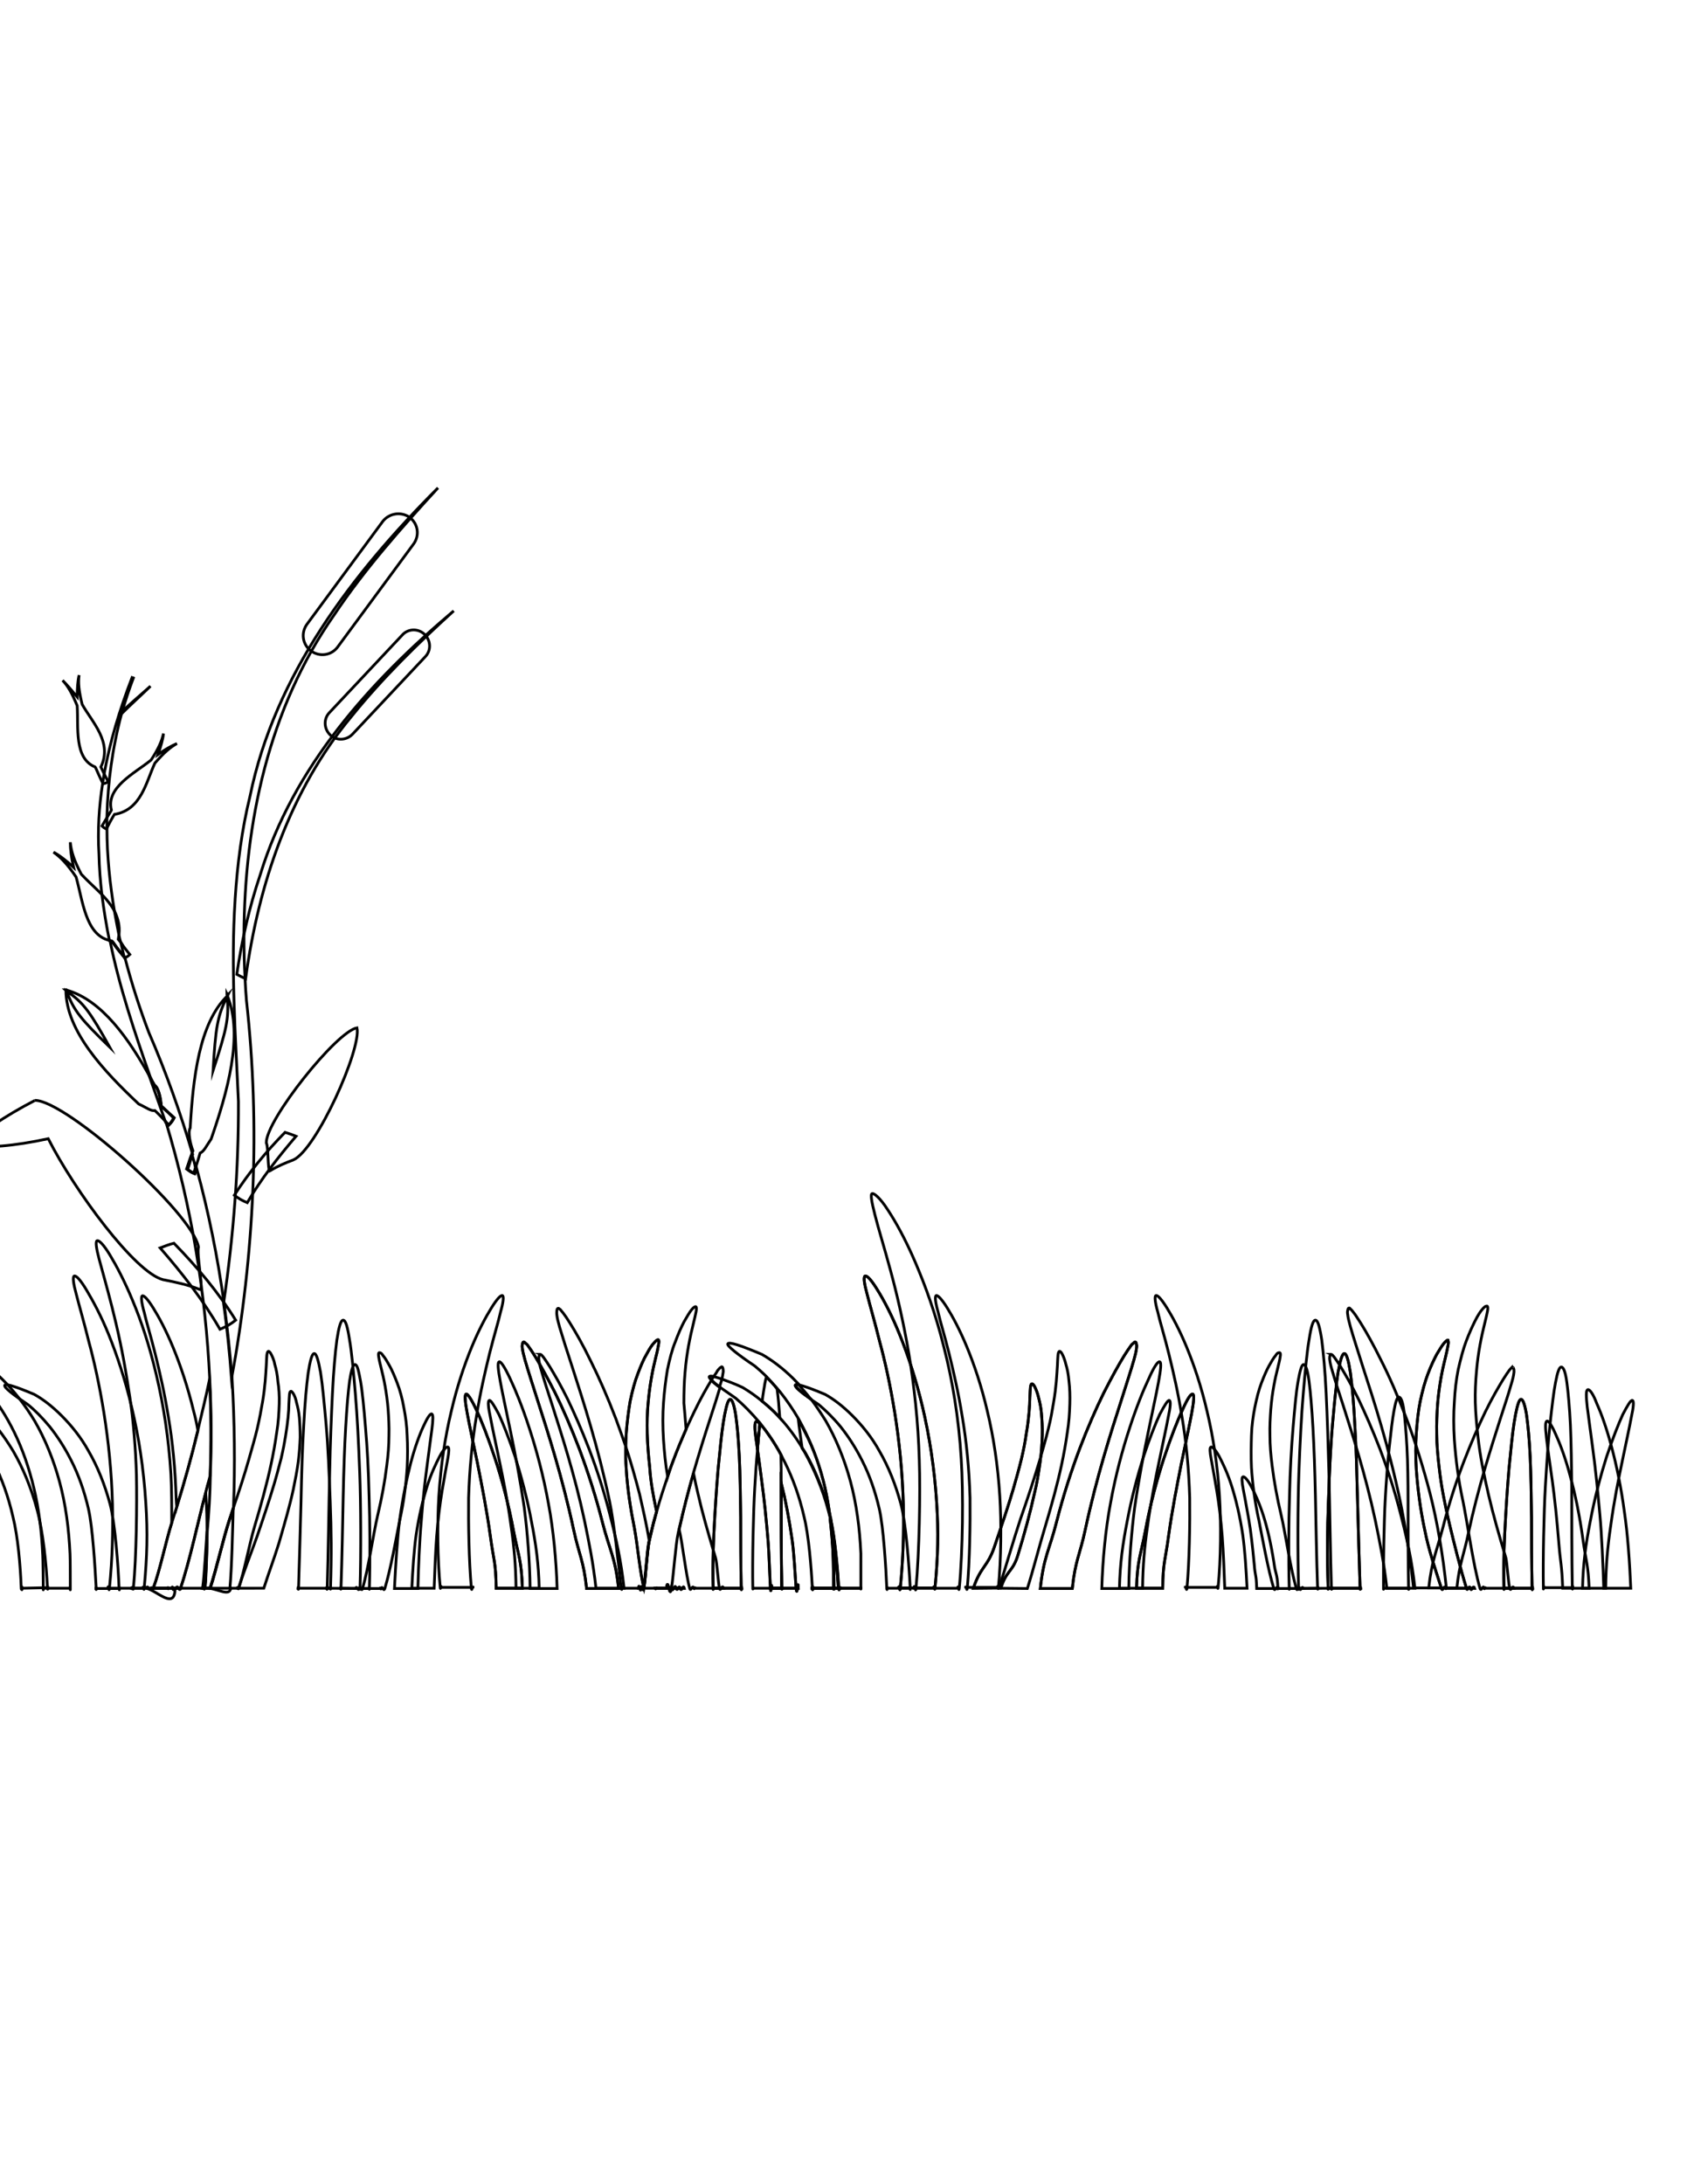 <?xml version="1.0" encoding="utf-8"?>
<!-- Generator: Adobe Illustrator 17.0.0, SVG Export Plug-In . SVG Version: 6.00 Build 0)  -->
<!DOCTYPE svg PUBLIC "-//W3C//DTD SVG 1.1//EN" "http://www.w3.org/Graphics/SVG/1.1/DTD/svg11.dtd">
<svg version="1.1" id="Layer_1" xmlns:x="http://ns.adobe.com/Extensibility/1.0/" xmlns:i="http://ns.adobe.com/AdobeIllustrator/10.0/" xmlns:graph="http://ns.adobe.com/Graphs/1.0/"
	 xmlns="http://www.w3.org/2000/svg" xmlns:xlink="http://www.w3.org/1999/xlink" xmlns:a="http://ns.adobe.com/AdobeSVGViewerExtensions/3.0/"
	 x="0px" y="0px" width="612px" height="792px" viewBox="0 0 612 792" style="enable-background:new 0 0 612 792;"
	 xml:space="preserve">
<path style="fill:none;stroke:#000000;stroke-miterlimit:10;" d="M525.3,485.9c-0.3,0-0.8,0.4-1.4,1.1c-0.8,0.9-1.6,2.3-2.7,4.1
	c-1,1.9-2.1,4.2-3.2,7.1c-1.1,2.9-2,6.2-2.8,10c-0.7,3.4-1.1,7.3-1.4,11.5c-0.3,4.1-0.3,8.5,0,13.2c0.5,6.8,1.4,14.1,3,21.6
	c1.5,7.6,3.6,13.6,6.1,21.4c0.5,1.6,1-1.5,1.5,0c0.2,0.6,0.4-0.6,0.6,0h9.9c-0.5-1.5-1,1.6-1.5,0c-0.5-1.5-1,1.5-1.4,0
	c-2.4-7.7-4.5-16.4-6.2-23.4c-1.7-7.2-3-13.9-3.7-20.3c-0.5-4.3-0.9-8.4-0.9-12.2c-0.1-3.8,0.1-7.5,0.3-10.7
	c0.6-7.2,1.8-12.9,2.8-16.8c0.5-2,0.8-3.5,1-4.6c0.2-1.1,0.2-1.7-0.1-1.8C525.4,485.9,525.3,485.9,525.3,485.9L525.3,485.9z"/>
<path style="fill:none;stroke:#000000;stroke-miterlimit:10;" d="M551.8,507.4c-0.7,0-1.3,2-2,5.5c-0.7,3.5-1.3,8.6-1.9,14.9
	c-0.7,6.3-1.2,13.8-1.7,22.2c-0.5,8.4-0.8,16.2-0.6,25.9c0,0.3,0-0.3,0,0c0,1.7,0.1-1.6,0.2,0H556c-0.1-1.7-0.1,1.8-0.2,0
	c0-0.3,0,0.3,0,0c-0.2-9.6-0.2-17.3-0.2-25.6c-0.1-8.3-0.2-15.9-0.5-22.2c-0.3-6.3-0.8-11.5-1.3-15
	C553.2,509.4,552.5,507.4,551.8,507.4L551.8,507.4z"/>
<path style="fill:none;stroke:#000000;stroke-miterlimit:10;" d="M561.2,515.3c-0.7,0.2-0.6,2.3-0.2,6c0.4,3.6,1.2,8.9,2.1,15.4
	c0.9,6.5,1.7,14.2,2.4,22.8c0.6,7.6,1.1,7.6,1.4,16.4h9.6c-0.4-9-1.1-9.5-2.2-17.3c-1.2-8.8-2.8-16.6-4.6-23.1
	c-1.7-6.5-3.6-11.6-5.2-15.1C563,516.9,561.8,515.1,561.2,515.3L561.2,515.3z"/>
<path style="fill:none;stroke:#000000;stroke-miterlimit:10;" d="M525.3,485.9c-0.3,0-0.8,0.4-1.4,1.1c-0.8,0.9-1.6,2.3-2.7,4.1
	c-1,1.9-2.1,4.2-3.2,7.1c-1.1,2.9-2,6.2-2.8,10c-0.7,3.4-1.1,7.3-1.4,11.5c-0.3,4.1-0.3,8.5,0,13.2c0.5,6.8,1.4,14.1,3,21.6
	c1.5,7.6,3.6,13.6,6.1,21.4c0.5,1.6,1-1.5,1.5,0c0.2,0.6,0.4-0.6,0.6,0h9.9c-0.5-1.5-1,1.6-1.5,0c-0.5-1.5-1,1.5-1.4,0
	c-2.4-7.7-4.5-16.4-6.2-23.4c-1.7-7.2-3-13.9-3.7-20.3c-0.5-4.3-0.9-8.4-0.9-12.2c-0.1-3.8,0.1-7.5,0.3-10.7
	c0.6-7.2,1.8-12.9,2.8-16.8c0.5-2,0.8-3.5,1-4.6c0.2-1.1,0.2-1.7-0.1-1.8C525.4,485.9,525.3,485.9,525.3,485.9L525.3,485.9z"/>
<path style="fill:none;stroke:#000000;stroke-miterlimit:10;" d="M551.8,507.4c-0.7,0-1.3,2-2,5.5c-0.7,3.5-1.3,8.6-1.9,14.9
	c-0.7,6.3-1.2,13.8-1.7,22.2c-0.5,8.4-0.8,16.2-0.6,25.9c0,0.3,0-0.3,0,0c0,1.7,0.1-1.6,0.2,0H556c-0.1-1.7-0.1,1.8-0.2,0
	c0-0.3,0,0.3,0,0c-0.2-9.6-0.2-17.3-0.2-25.6c-0.1-8.3-0.2-15.9-0.5-22.2c-0.3-6.3-0.8-11.5-1.3-15
	C553.2,509.4,552.5,507.4,551.8,507.4L551.8,507.4z"/>
<path style="fill:none;stroke:#000000;stroke-miterlimit:10;" d="M539.2,473.6c-0.3,0-0.8,0.4-1.4,1.1c-0.8,0.9-1.7,2.3-2.7,4.3
	c-1,2-2.1,4.4-3.2,7.3c-1.1,2.9-2,6.4-2.9,10.3c-0.7,3.5-1.2,7.6-1.4,11.8c-0.3,4.2-0.3,8.8,0,13.6c0.5,7,1.4,14.4,3.1,22.2
	c1.6,7.7,3.8,23.7,6.2,31.7c0.5,1.6,1.1-1.6,1.5,0c0.2,0.7,0.4-0.7,0.6,0h10.2c-0.5-1.6-1.1,1.6-1.5,0c-0.5-1.6-1-9.4-1.4-11
	c-2.4-7.9-4.6-15.6-6.3-22.9c-1.7-7.4-3.1-14.2-3.8-20.8c-0.5-4.4-0.9-8.7-1-12.6c-0.1-3.9,0.1-7.6,0.4-11
	c0.6-7.4,1.9-13.2,2.9-17.3c0.5-2,0.9-3.6,1.1-4.8c0.2-1.1,0.2-1.7-0.1-1.9C539.3,473.6,539.2,473.6,539.2,473.6L539.2,473.6z"/>
<path style="fill:none;stroke:#000000;stroke-miterlimit:10;" d="M489.5,474.3c-0.1,0-0.3,0-0.4,0.2c-0.1,0.2-0.2,0.5-0.2,0.7
	c-0.1,0.4-0.1,0.9,0,1.4c0.1,1.1,0.5,2.7,1,4.5c1,3.6,2.7,8.7,4.6,14.8c3.9,12,9.3,28.6,13.4,48.2c2,9.5,3.7,21,4.9,31.7h11.9
	c-1.2-11.7-3.3-24.1-5.9-34.2c-2.6-10-5.5-19.2-8.6-27.3c-3.1-8.1-6.2-15.2-9.1-20.9c-2.9-5.9-5.5-10.5-7.5-13.7
	c-1.1-1.6-1.8-2.9-2.5-3.7c-0.4-0.5-0.6-0.8-0.9-1.1c-0.2-0.2-0.3-0.3-0.5-0.3C489.7,474.4,489.7,474.3,489.5,474.3L489.5,474.3z"/>
<path style="fill:none;stroke:#000000;stroke-miterlimit:10;" d="M566.4,495.7c-0.8,0-1.4,2-2.1,5.6c-0.7,3.6-1.3,8.8-2,15.3
	c-0.7,6.5-1.2,14.2-1.7,22.8c-0.5,8.6-0.9,26.4-0.7,36.3c0,0.3,0-0.3,0,0c0,1.7,0.1-1.7,0.2,0h10.5c-0.1-1.8-0.1,1.8-0.2,0
	c0-0.3,0,0.3,0,0c-0.2-9.8-0.2-27.6-0.2-36.1c-0.1-8.6-0.2-16.3-0.5-22.9c-0.3-6.5-0.8-11.8-1.3-15.5S567.2,495.7,566.4,495.7
	L566.4,495.7z"/>
<path style="fill:none;stroke:#000000;stroke-miterlimit:10;" d="M576,503.9c-0.7,0.2-0.6,2.4-0.2,6.2c0.5,3.8,1.2,9.2,2.1,15.8
	c0.9,6.6,1.7,14.5,2.5,23.4c0.7,7.7,1.1,17.7,1.4,26.6h9.8c-0.4-9.3-1.1-19.5-2.3-27.6c-1.2-9.1-2.9-17.1-4.7-23.8
	c-1.8-6.7-3.7-12-5.3-15.5C578,505.5,576.7,503.7,576,503.9L576,503.9z"/>
<path style="fill:none;stroke:#000000;stroke-miterlimit:10;" d="M548.7,495.8c0.1,0,0.2,0,0.3,0.2c0.1,0.1,0.1,0.4,0.2,0.6
	c0,0.3,0.1,0.8,0,1.2c-0.1,1-0.4,2.3-0.9,3.9c-0.9,3.2-2.3,7.5-4,12.7c-3.3,10.4-8,24.7-11.6,41.5c-1.7,8.2-3.2,10.7-4.2,19.9h-10.2
	c1.1-10,2.9-13.3,5.2-22.1c2.2-8.7,4.8-16.5,7.5-23.6c2.7-7,5.4-13.1,7.8-18.1c2.5-5.1,4.8-9,6.5-11.8c0.9-1.4,1.6-2.5,2.2-3.3
	c0.3-0.4,0.6-0.7,0.8-0.9C548.3,496,548.5,496,548.7,495.8C548.6,495.9,548.6,495.8,548.7,495.8L548.7,495.8z"/>
<path style="fill:none;stroke:#000000;stroke-miterlimit:10;" d="M592.2,507.8c0.6,0.2,0.4,2.4-0.4,6.1c-0.7,3.8-1.9,9.2-3.3,16
	c-1.4,6.7-3,14.6-4.2,23.5c-1.1,7.5-1.7,14-1.8,22.5h-8.4c0.2-9,1.2-16,2.7-23.7c1.7-9.2,3.9-17.2,6-23.9c2.2-6.6,4.3-11.9,5.9-15.4
	C590.5,509.5,591.6,507.6,592.2,507.8L592.2,507.8z"/>
<path style="fill:none;stroke:#000000;stroke-miterlimit:10;" d="M507.5,506.6c-0.7,0-1.2,1.7-1.8,4.9c-0.6,3.2-1.1,7.7-1.7,13.2
	c-0.6,5.5-1.1,12.2-1.5,19.6c-0.4,7.5-0.7,22.9-0.6,31.6c0,0.3,0-0.3,0,0c0,1.5,0.1-1.4,0.1,0h9.1c0-1.5-0.1,1.5-0.1,0
	c0-0.3,0,0.3,0,0c-0.2-8.4-0.2-24-0.2-31.4c0-7.4-0.1-14.1-0.4-19.7c-0.3-5.6-0.7-10.1-1.1-13.3S508.2,506.6,507.5,506.6
	L507.5,506.6z"/>
<path style="fill:none;stroke:#000000;stroke-miterlimit:10;" d="M238.2,548.1c-0.5,1.8-1.1,3.7-1.5,5.6c-0.4,1.5-0.8,3.1-1.1,4.7
	c-0.8,3.3-1.4,14.1-2,17.4c-1.3-4.7-2.5-16.8-3.4-21.4c-1.5-7.5-2.6-14.7-3-21.6c-0.2-2.9-0.3-5.7-0.2-8.5l0,0
	c0-1.6,0.1-3.2,0.2-4.7c0.3-4.1,0.8-7.9,1.4-11.5c0.8-3.8,1.7-7.2,2.8-10c1.1-2.9,2.1-5.3,3.2-7.1c1-1.9,1.9-3.3,2.7-4.1
	c0.7-0.8,1.1-1.1,1.4-1.1h0.1c0.3,0.1,0.3,0.8,0.1,1.8c-0.2,1.1-0.5,2.7-1,4.6c-1,3.9-2.2,9.7-2.8,16.8c-0.3,3.3-0.4,6.9-0.3,10.7
	s0.4,7.9,0.9,12.3C236,537.2,237,542.6,238.2,548.1z"/>
<path style="fill:none;stroke:#000000;stroke-miterlimit:10;" d="M248.2,575.9h-9.9c-0.2-0.6-0.4,0.7-0.6,0l0,0h4.1
	c0.5-4.6,1.1,4.3,1.8,0c0.6,1.9,1.1-2,1.7,0c0.5,1.5,1-1.5,1.4,0C247.3,577.5,247.8,574.3,248.2,575.9z"/>
<path style="fill:none;stroke:#000000;stroke-miterlimit:10;" d="M190.1,486.6c-0.1,0-0.3,0-0.4,0.2c-0.1,0.2-0.2,0.5-0.2,0.7
	c-0.1,0.4-0.1,0.9,0,1.4c0.1,1.1,0.5,2.6,1,4.4c1,3.5,2.6,8.4,4.5,14.4c3.8,11.8,9,27.9,13.1,47c2,9.3,3.6,11,4.7,21.3h11.6
	c-1.2-11.4-3.3-14-5.8-23.8c-2.5-9.8-5.4-18.7-8.4-26.7c-3-7.9-6-14.7-8.8-20.4c-2.9-5.7-5.4-10.2-7.3-13.3c-1-1.6-1.8-2.8-2.4-3.6
	c-0.3-0.5-0.6-0.8-0.9-1c-0.2-0.2-0.3-0.3-0.4-0.3C190.2,486.7,190.2,486.6,190.1,486.6L190.1,486.6z"/>
<path style="fill:none;stroke:#000000;stroke-miterlimit:10;" d="M169.1,505.5c-0.6,0.2-0.4,2.7,0.4,7c0.8,4.3,2.1,10.4,3.7,18
	c1.5,7.6,3.3,16.5,4.7,26.6c1.1,8.4,2,9.3,2.1,18.8h9.5c-0.3-10.1-1.4-11.6-3.1-20.3c-1.9-10.3-4.4-19.4-6.9-27
	c-2.5-7.5-4.8-13.4-6.7-17.4C171,507.3,169.6,505.3,169.1,505.5L169.1,505.5z"/>
<path style="fill:none;stroke:#000000;stroke-miterlimit:10;" d="M264.9,507.4c-0.7,0-1.3,2-2,5.5c-0.7,3.5-1.3,8.6-1.9,14.9
	c-0.7,6.3-1.2,13.8-1.7,22.2c-0.5,8.4-0.8,16.2-0.6,25.9c0,0.3,0-0.3,0,0c0,1.7,0.1-1.6,0.2,0h10.2c-0.1-1.7-0.1,1.8-0.2,0
	c0-0.3,0,0.3,0,0c-0.2-9.6-0.2-17.3-0.2-25.6c-0.1-8.3-0.2-15.9-0.5-22.2c-0.3-6.3-0.8-11.5-1.3-15
	C266.3,509.4,265.6,507.4,264.9,507.4L264.9,507.4z"/>
<path style="fill:none;stroke:#000000;stroke-miterlimit:10;" d="M275.6,516.3c0,0.1,0,0.3,0,0.5c-0.3,2.7-0.6,5.6-0.8,8.8
	c-0.2-1.5-0.4-3-0.6-4.2c-0.5-3.6-0.5-5.8,0.2-6C274.6,515.2,275,515.5,275.6,516.3z"/>
<path style="fill:none;stroke:#000000;stroke-miterlimit:10;" d="M289.6,575.9L289.6,575.9h-9.6l0,0c-0.2-3.5-0.3,3.3-0.5,0
	c0-0.8-0.1,0.8-0.1,0h4.3c0-1.1-0.1,1.1-0.1,0c0-0.3,0,0.3,0,0c-0.2-9.8-0.2-27.5-0.2-36.1c0-0.8,0-1.4,0-2.2c1.5,6,2.9,13.2,4,21
	c0.6,4.2,1.1,12.8,1.4,17.3C289.2,579.9,289.5,571.7,289.6,575.9z"/>
<path style="fill:none;stroke:#000000;stroke-miterlimit:10;" d="M7.9,575.9C8,574.1,8,577.8,7.9,575.9c0-1.3-0.1,1.3-0.2,0
	c-0.3-8.3-1.2-18.6-3-25.9c-1.7-7.4-4.1-14-7-19.8c-2.7-5.4-5.7-10-8.9-13.9c-3.2-3.8-6.2-6.9-9-9.3c-6.3-4.2-9.8-7.1-9.6-7.8
	c0.4-0.8,4.7,0.6,12,3.7c3.4,2,7.3,4.9,11.3,8.7c3.9,3.8,7.8,8.8,11.3,14.6c3.6,6.2,6.6,13.5,8.7,21.4c2.1,7.9,3.3,19.2,3.7,28.1
	c0.1,1.4,0.1-1.4,0.1,0c0,1.9,0-1.9-0.1,0L7.9,575.9L7.9,575.9z"/>
<path style="fill:none;stroke:#000000;stroke-miterlimit:10;" d="M39.1,575.9c0.2-1.8,0.4,1.9,0.6,0c1.1-11.2,1.3-20.2,1.1-30.4
	c-0.3-12-1.5-23.1-3.1-33.2c-1.6-9.9-3.5-18.6-5.5-25.9c-1.8-7.3-3.5-13-4.5-17c-1.1-4-1.4-6.3-0.8-6.7c0.7-0.3,2.3,1.4,4.5,5.1
	s5.2,9.1,8.1,16.3s5.9,16.1,8.3,26.3c2.5,10.3,4.3,22,5.1,34.6c0.7,10.8,0.5,19.2-0.6,30.9c-0.1,1.5-0.3-1.5-0.5,0L39.1,575.9
	L39.1,575.9z"/>
<path style="fill:none;stroke:#000000;stroke-miterlimit:10;" d="M108.1,575.9c0.1-1.4,0.1,1.4,0.2,0c0-0.1,0,0.1,0,0
	c0.4-12,0.6-20.7,0.9-31.2c0.2-10.5,0.5-20.1,1-28c0.4-8,1-14.4,1.6-18.9c0.7-4.5,1.4-7,2.2-7c0.8,0,1.5,2.5,2.3,6.9
	c0.7,4.5,1.3,10.9,2,18.8s1.1,17.5,1.5,28.1c0.4,10.6,0.5,19,0.1,31.3c0,0.2,0-0.2,0,0c0,1.3-0.1-1.2-0.2,0L108.1,575.9L108.1,575.9
	z"/>
<path style="fill:none;stroke:#000000;stroke-miterlimit:10;" d="M238.2,548.1c-0.5,1.8-1.1,3.7-1.5,5.6c-0.4,1.5-0.8,3.1-1.1,4.7
	c-0.8,3.3-1.4,14.1-2,17.4c-1.3-4.7-2.5-16.8-3.4-21.4c-1.5-7.5-2.6-14.7-3-21.6c-0.2-2.9-0.3-5.7-0.2-8.5l0,0
	c0-1.6,0.1-3.2,0.2-4.7c0.3-4.1,0.8-7.9,1.4-11.5c0.8-3.8,1.7-7.2,2.8-10c1.1-2.9,2.1-5.3,3.2-7.1c1-1.9,1.9-3.3,2.7-4.1
	c0.7-0.8,1.1-1.1,1.4-1.1h0.1c0.3,0.1,0.3,0.8,0.1,1.8c-0.2,1.1-0.5,2.7-1,4.6c-1,3.9-2.2,9.7-2.8,16.8c-0.3,3.3-0.4,6.9-0.3,10.7
	s0.4,7.9,0.9,12.3C236,537.2,237,542.6,238.2,548.1z"/>
<path style="fill:none;stroke:#000000;stroke-miterlimit:10;" d="M248.2,575.9h-9.9c-0.2-0.6-0.4,0.7-0.6,0l0,0h4.1
	c0.5-4.6,1.1,4.3,1.8,0c0.6,1.9,1.1-2,1.7,0c0.5,1.5,1-1.5,1.4,0C247.3,577.5,247.8,574.3,248.2,575.9z"/>
<path style="fill:none;stroke:#000000;stroke-miterlimit:10;" d="M190.1,486.6c-0.1,0-0.3,0-0.4,0.2c-0.1,0.2-0.2,0.5-0.2,0.7
	c-0.1,0.4-0.1,0.9,0,1.4c0.1,1.1,0.5,2.6,1,4.4c1,3.5,2.6,8.4,4.5,14.4c3.8,11.8,9,27.9,13.1,47c2,9.3,3.6,11,4.7,21.3h11.6
	c-1.2-11.4-3.3-14-5.8-23.8c-2.5-9.8-5.4-18.7-8.4-26.7c-3-7.9-6-14.7-8.8-20.4c-2.9-5.7-5.4-10.2-7.3-13.3c-1-1.6-1.8-2.8-2.4-3.6
	c-0.3-0.5-0.6-0.8-0.9-1c-0.2-0.2-0.3-0.3-0.4-0.3C190.2,486.7,190.2,486.6,190.1,486.6L190.1,486.6z"/>
<path style="fill:none;stroke:#000000;stroke-miterlimit:10;" d="M169.1,505.5c-0.6,0.2-0.4,2.7,0.4,7c0.8,4.3,2.1,10.4,3.7,18
	c1.5,7.6,3.3,16.5,4.7,26.6c1.1,8.4,2,9.3,2.1,18.8h9.5c-0.3-10.1-1.4-11.6-3.1-20.3c-1.9-10.3-4.4-19.4-6.9-27
	c-2.5-7.5-4.8-13.4-6.7-17.4C171,507.3,169.6,505.3,169.1,505.5L169.1,505.5z"/>
<path style="fill:none;stroke:#000000;stroke-miterlimit:10;" d="M264.9,507.4c-0.7,0-1.3,2-2,5.5c-0.7,3.5-1.3,8.6-1.9,14.9
	c-0.7,6.3-1.2,13.8-1.7,22.2c-0.5,8.4-0.8,16.2-0.6,25.9c0,0.3,0-0.3,0,0c0,1.7,0.1-1.6,0.2,0h10.2c-0.1-1.7-0.1,1.8-0.2,0
	c0-0.3,0,0.3,0,0c-0.2-9.6-0.2-17.3-0.2-25.6c-0.1-8.3-0.2-15.9-0.5-22.2c-0.3-6.3-0.8-11.5-1.3-15
	C266.3,509.4,265.6,507.4,264.9,507.4L264.9,507.4z"/>
<path style="fill:none;stroke:#000000;stroke-miterlimit:10;" d="M275.6,516.3c0,0.1,0,0.3,0,0.5c-0.3,2.7-0.6,5.6-0.8,8.8
	c-0.2-1.5-0.4-3-0.6-4.2c-0.5-3.6-0.5-5.8,0.2-6C274.6,515.2,275,515.5,275.6,516.3z"/>
<path style="fill:none;stroke:#000000;stroke-miterlimit:10;" d="M289.6,575.9L289.6,575.9h-9.6l0,0c-0.2-3.5-0.3,3.3-0.5,0
	c0-0.8-0.1,0.8-0.1,0h4.3c0-1.1-0.1,1.1-0.1,0c0-0.3,0,0.3,0,0c-0.2-9.8-0.2-27.5-0.2-36.1c0-0.8,0-1.4,0-2.2c1.5,6,2.9,13.2,4,21
	c0.6,4.2,1.1,12.8,1.4,17.3C289.2,579.9,289.5,571.7,289.6,575.9z"/>
<path style="fill:none;stroke:#000000;stroke-miterlimit:10;" d="M15.7,575.9C15.7,574,15.7,577.9,15.7,575.9c0-1.3-0.1-10.7-0.2-12
	c-0.4-8.6-1.4-16.8-3.2-24.3s-4.2-14.3-7.2-20.4c-2.7-5.5-5.8-10.3-9-14.2s-6.4-7.1-9.3-9.5c-6.4-4.3-10.1-7.3-9.8-8
	c0.4-0.9,4.8,0.6,12.4,3.8c3.5,2,7.6,5,11.6,9c4,4,8,9,11.6,15c3.7,6.4,6.8,13.9,9,22s3.4,17,3.8,26.2c0.1,1.5,0.1,11,0.1,12.4
	c0,2,0-2-0.1,0H15.7L15.7,575.9z"/>
<path style="fill:none;stroke:#000000;stroke-miterlimit:10;" d="M62.3,552.2L62.3,552.2L62.3,552.2c-2.1,6.5-4.3,17.3-6.7,23.7h5.5
	c-0.1,0.8-0.2-0.8-0.2,0H47.7c0.1-0.8,0.2,0.8,0.3,0c0.1-1.2,0.3,1.2,0.4,0c1.1-11.5,1.3-30.5,1.1-41c-0.3-10-1.1-19.6-2.4-28.3
	c-0.3-1.9-0.6-3.9-0.9-5.7c-1.6-10.2-3.6-19.2-5.5-26.7c-1.9-7.5-3.6-13.4-4.7-17.5c-1.1-4.1-1.4-6.5-0.8-6.8
	c0.7-0.3,2.4,1.4,4.7,5.2s5.3,9.4,8.3,16.7c3.1,7.4,6.1,16.4,8.6,27.1c2.5,10.6,4.4,22.6,5.2,35.6C62.3,540.1,62.3,546.1,62.3,552.2
	z"/>
<path style="fill:none;stroke:#000000;stroke-miterlimit:10;" d="M101.3,509.1c-0.1,3.2-0.3,6.6-0.9,10.2c-0.5,3.6-1.2,7.6-2.1,11.8
	c-1.5,7-3.6,14.6-6,22.6c-1.7,5.7-3.7,16.1-5.7,22.2c-0.2,0.8-0.5-0.8-0.7,0H75.5c0.1-0.2,0.2,0.2,0.2,0c0.2-0.5,0.3,0.5,0.5,0
	c2.4-7.3,4.9-18.5,7.1-25.1c0.5-1.3,0.9-2.6,1.3-3.9c2.2-6.3,4.1-12.2,5.7-17.8c1.1-3.9,2.2-7.6,3-11s1.4-6.6,1.9-9.5s0.8-5.5,1-7.7
	c0.2-2.3,0.3-4.2,0.4-5.8c0.1-1.6,0.1-2.9,0.2-3.7c0.1-0.9,0.3-1.3,0.5-1.4c0.3-0.1,0.7,0.3,1.1,1.1c0.4,0.8,1,2,1.3,3.7
	c0.5,1.6,0.9,3.6,1.1,6.1C101.2,503.3,101.4,506.1,101.3,509.1z"/>
<g>
	<path style="fill:none;stroke:#000000;stroke-miterlimit:10;" d="M118.5,575.9c0.1-1.4,0.1,1.4,0.2,0c0-0.2,0,0.2,0,0
		c0.4-12.3,0.6-31,0.9-41.8c0.2-10.8,0.6-20.6,1-28.8s1-14.8,1.6-19.4c0.7-4.6,1.4-7.2,2.3-7.2s1.6,2.5,2.3,7.1
		c0.8,4.6,1.4,11.2,2.1,19.4c0.7,8.2,1.2,18,1.6,28.9c0.4,10.9,0.5,29.3,0.1,41.9c0,0.2,0-0.2,0,0c0,1.3-0.1-1.3-0.2,0L118.5,575.9
		L118.5,575.9z"/>
	<path style="fill:none;stroke:#000000;stroke-miterlimit:10;" d="M149.4,575.9c0.3-6.2,0.8-14.2,1.6-19.6c1-6.6,2.4-12.4,3.9-17.2
		c1.5-4.8,3.3-8.5,4.6-11c1.3-2.5,2.5-3.6,3-3.4c0.5,0.2,0.4,1.8-0.1,4.5c-0.5,2.7-1.2,6.5-2,11.3c-0.8,4.8-1.5,10.4-2,16.7
		c-0.4,5.2-0.7,12.9-0.9,18.7H149.4L149.4,575.9z"/>
</g>
<path style="fill:none;stroke:#000000;stroke-miterlimit:10;" d="M248.9,518.3c-1.6,3.6-3.3,7.6-4.9,12c-0.7,1.6-1.2,3.3-1.8,5.2
	c-0.8-4.6-1.2-9.1-1.5-13.4c-0.3-4.8-0.3-9.3,0-13.5c0.3-4.2,0.8-8.1,1.4-11.8c0.8-3.9,1.7-7.4,2.9-10.3c1.1-3,2.2-5.4,3.2-7.3
	c1.1-1.9,1.9-3.3,2.7-4.3c0.7-0.8,1.1-1.1,1.4-1.1h0.1c0.3,0.1,0.3,0.8,0.1,1.9c-0.2,1.1-0.6,2.7-1.1,4.8c-1,4.1-2.3,9.9-2.9,17.3
	c-0.3,3.3-0.4,7.1-0.4,11C248.4,511.7,248.6,515,248.9,518.3z"/>
<path style="fill:none;stroke:#000000;stroke-miterlimit:10;" d="M262.5,575.9h-10.2c-0.2-0.7-0.4,0.7-0.6,0c-0.5-1.6-1.1,1.6-1.5,0
	c-1.3-4.5-2.7-16.9-3.8-21.3c1.6-7.3,3.3-14.2,5.2-20.3c0.5,2.6,1.1,5.2,1.7,7.7c1.5,6.6,3.5,13.5,5.6,20.6c0.2,0.8,0.5,1.5,0.7,2.3
	c0.5,1.6,1,9.4,1.4,11C261.4,577.5,261.9,574.2,262.5,575.9z"/>
<path style="fill:none;stroke:#000000;stroke-miterlimit:10;" d="M235.5,558.5c-0.8,3.3-1.4,14.1-2,17.4c-0.4,2-0.7-2.1-1,0h-6.5
	c-0.2-1.6-0.4,1.6-0.6,0c-1.1-8.9-2.6-23.7-4.3-31.7c-4.1-19.5-9.5-36.1-13.4-48.2c-2-6.1-3.6-11.1-4.7-14.8c-0.5-1.8-0.9-3.3-1-4.5
	c-0.1-0.6,0-1.1,0-1.4c0-0.2,0.1-0.6,0.2-0.7c0.1-0.2,0.3-0.2,0.4-0.2c0.1,0,0.2,0.1,0.3,0.2c0.1,0.1,0.3,0.1,0.5,0.4
	s0.5,0.6,0.9,1.1c0.7,0.9,1.5,2.1,2.5,3.7c2,3.2,4.6,7.7,7.5,13.7c2.9,5.8,6,12.8,9.1,20.9c1.2,3.3,2.4,6.6,3.6,10.1l0,0
	c1.8,5.4,3.4,11.1,5,17.2C233.2,547,234.5,552.6,235.5,558.5z"/>
<path style="fill:none;stroke:#000000;stroke-miterlimit:10;" d="M181.1,493.8c-0.7,0.2-0.4,2.8,0.4,7.2c0.8,4.4,2.2,10.7,3.8,18.5
	c1.6,7.7,3.4,17,4.9,27.3c1.1,8.6,2,19.3,2.1,29.2h9.8c-0.3-10.4-1.4-21.6-3.1-30.6c-1.9-10.6-4.5-20-7-27.6
	c-2.5-7.7-5-13.8-6.9-17.8C183.1,495.7,181.7,493.6,181.1,493.8L181.1,493.8z"/>
<path style="fill:none;stroke:#000000;stroke-miterlimit:10;" d="M280.6,511.7c-1.3-1.3-2.8-2.6-4.1-3.6c0.3-2.6,0.7-4.8,1-6.6
	c0.2-0.8,0.3-1.5,0.5-2.2c1.3,1.3,2.7,2.7,3.9,4.3c0.4,2.9,0.7,6.3,1,10.5C282.1,513.2,281.3,512.4,280.6,511.7z"/>
<path style="fill:none;stroke:#000000;stroke-miterlimit:10;" d="M283.8,575.9h-4.3c-0.3-4.2-0.5-12.5-0.8-16.4
	c-0.7-8.6-1.5-16.4-2.4-22.8c-0.6-4.3-1.1-8.1-1.5-11.2l0,0c0.3-3.2,0.5-6,0.8-8.8c0-0.2,0-0.3,0-0.5c0-0.1,0-0.2,0-0.3
	c0.1,0.1,0.2,0.2,0.2,0.3c2.6,3.3,5.2,7,7.5,11.3c0.1,3.2,0.1,6.5,0.1,9.9l0,0c0,0.8,0,1.4,0,2.2c0,8.6,0,26.4,0.2,36.1
	c0,0.3,0-0.3,0,0C283.7,577,283.7,574.8,283.8,575.9z"/>
<path style="fill:none;stroke:#000000;stroke-miterlimit:10;" d="M283.8,575.9h-10.5c0-0.8-0.1,0.8-0.1,0c0-1-0.1,1-0.1,0
	c0-0.3,0,0.3,0,0c-0.2-10,0.2-27.7,0.7-36.3c0.3-5,0.6-9.7,1-14c0.5,3.2,1,6.9,1.5,11.2c0.9,6.5,1.7,14.2,2.4,22.8
	c0.3,3.8,0.6,12.1,0.8,16.4H283.8C283.8,576.6,283.8,575.2,283.8,575.9z"/>
<path style="fill:none;stroke:#000000;stroke-miterlimit:10;" d="M299.3,539.5c0.8,3.5,1.4,7.2,1.9,11c-0.2-0.9-0.5-1.8-0.7-2.7
	c-2.1-7.9-5.2-15.2-8.7-21.4c-0.3-0.4-0.5-0.9-0.8-1.2c-0.5-4-1.1-7.6-1.4-10.5c0.9,1.4,1.6,3,2.4,4.6
	C295.1,525.1,297.5,532,299.3,539.5z"/>
<path style="fill:none;stroke:#000000;stroke-miterlimit:10;" d="M304.9,575.9h-9.8c0-1-0.1,1-0.1,0h7.6c0-1.2,0,1.2,0,0
	c0-1.3-0.1-10.6-0.2-12c-0.2-4.6-0.6-9.1-1.1-13.4c1.6,6.7,2.6,18.1,3,25.4h0.6C304.9,576.6,304.9,575.2,304.9,575.9
	C304.9,576.2,304.9,575.7,304.9,575.9z"/>
<path style="fill:none;stroke:#000000;stroke-miterlimit:10;" d="M34.9,575.9C34.9,574.2,34.9,577.6,34.9,575.9
	C34.9,574.7,34.8,577.1,34.9,575.9c-0.4-7.4-1.3-22.2-2.8-28.7c-1.5-6.5-3.6-12.4-6.2-17.5c-2.4-4.8-5.1-8.9-7.8-12.3
	c-2.8-3.4-5.5-6.1-8-8.1c-5.5-3.7-8.7-6.2-8.4-7c0.3-0.7,4.1,0.5,10.7,3.3c3.1,1.7,6.5,4.3,9.9,7.7s7,7.7,9.9,13
	c3.2,5.5,5.8,12,7.7,19c1.9,7.1,3,22.8,3.3,30.7c0.1,1.2,0.1-1.2,0.1,0c0,1.7,0-1.7-0.1,0h-8.4V575.9z"/>
<path style="fill:none;stroke:#000000;stroke-miterlimit:10;" d="M76.2,535.2c-0.5,2-1.1,4-1.6,6.1c-2.7,10.2-5.7,24.6-9.1,34.6
	h-9.9c2.4-6.4,4.6-17.1,6.7-23.7l0,0l0,0c0.6-1.8,1.1-3.6,1.7-5.5c2.9-9.2,5.5-18.5,7.7-27.8c1.5-6.2,3-12.4,4.3-18.6
	C76.6,511.9,76.7,523.6,76.2,535.2z"/>
<path style="fill:none;stroke:#000000;stroke-miterlimit:10;" d="M63.9,543.3c-0.3-10.6-1.3-20.6-2.8-29.4c-1.4-8.8-3.2-16.5-4.8-23
	s-3.2-11.5-4-15.1c-1-3.5-1.2-5.6-0.7-5.9c0.6-0.3,2,1.2,4,4.4c2,3.2,4.6,8,7.2,14.3c2.6,6.3,5.3,14.2,7.5,23.3
	c0.6,2.2,1.1,4.5,1.5,6.9c-2.3,9.4-4.9,18.6-7.7,27.8C64,545.6,64,544.4,63.9,543.3z"/>
<path style="fill:none;stroke:#000000;stroke-miterlimit:10;" d="M75.1,555.2c0,5.4-0.3,15.1-0.8,20.7c0,0.4-0.1-0.4-0.1,0
	c0,0.1,0-0.1,0,0c-0.1,1.2-0.3-1.2-0.4,0H62.4c0.2-1.6,0.4,1.7,0.5,0c0-0.1,0,0.1,0,0h2.6c3.3-10,6.4-24.4,9.1-34.6
	c0,0.5,0.1,1,0.1,1.4C75,546.8,75.1,551,75.1,555.2z"/>
<path style="fill:none;stroke:#000000;stroke-miterlimit:10;" d="M86.5,575.9c2.3-7,4.6-12.7,6.8-18.9c2.3-6.7,4.4-13,6.1-18.7
	c1-3.3,1.8-6.5,2.6-9.5c0.7-3,1.2-5.6,1.6-8.1c0.4-2.5,0.7-4.7,0.9-6.7c0.2-1.9,0.3-3.6,0.3-5c0.1-1.3,0.1-2.5,0.2-3.3
	c0.1-0.8,0.2-1.1,0.5-1.2c0.2-0.1,0.6,0.3,1,1c0.4,0.7,0.8,1.7,1.1,3.2c0.4,1.4,0.8,3.2,1,5.3c0.2,2.1,0.3,4.5,0.3,7.2
	c-0.1,2.7-0.3,5.6-0.7,8.8c-0.4,3.2-1.1,6.6-1.8,10.1c-1.3,6-3.2,12.5-5.2,19.4c-1.7,5.5-3.6,10.5-5.5,16.4L86.5,575.9L86.5,575.9z"
	/>
<path style="fill:none;stroke:#000000;stroke-miterlimit:10;" d="M123.5,575.9c0.1-1.2,0.1,1.2,0.2,0c0-0.1,0,0.1,0,0
	c0.4-10.7,0.6-24.1,0.8-33.4s0.5-17.8,0.9-24.9s0.9-12.8,1.4-16.7c0.6-3.9,1.2-6.1,2-6.1c0.8,0,1.3,2.2,2,6.1
	c0.7,3.9,1.2,9.7,1.8,16.7c0.6,7.1,1.1,15.5,1.3,24.9c0.3,9.4,0.4,22.6,0.1,33.5c0,0.1,0-0.1,0,0c0,1.1-0.1-1.1-0.2,0L123.5,575.9
	L123.5,575.9z"/>
<path style="fill:none;stroke:#000000;stroke-miterlimit:10;" d="M196,491.1c-0.1,0-0.2,0-0.3,0.2c-0.1,0.1-0.1,0.4-0.2,0.6
	c0,0.3-0.1,0.8,0,1.2c0.1,1,0.4,2.3,0.9,3.9c0.9,3.2,2.3,7.5,4,12.7c3.3,10.4,8,24.7,11.6,41.5c1.7,8.2,3.2,15.5,4.2,24.7h10.2
	c-1.1-10-2.9-18.1-5.2-26.9c-2.2-8.7-4.8-16.5-7.5-23.6c-2.7-7-5.4-13.1-7.8-18.1c-2.5-5.1-4.8-9-6.5-11.8c-0.9-1.4-1.6-2.5-2.2-3.3
	c-0.3-0.4-0.6-0.7-0.8-0.9C196.4,491.2,196.2,491.2,196,491.1C196.2,491.1,196.1,491.1,196,491.1L196,491.1z"/>
<path style="fill:none;stroke:#000000;stroke-miterlimit:10;" d="M177.5,507.8c-0.6,0.2-0.4,2.4,0.4,6.1c0.7,3.8,1.9,9.2,3.3,16
	c1.4,6.7,3,14.6,4.2,23.5c1.1,7.5,1.7,14,1.8,22.5h8.4c-0.2-9-1.2-16-2.7-23.7c-1.7-9.2-3.9-17.2-6-23.9c-2.2-6.6-4.3-11.9-5.9-15.4
	C179.2,509.5,178,507.6,177.5,507.8L177.5,507.8z"/>
<path style="fill:none;stroke:#000000;stroke-miterlimit:10;" d="M171.6,575.9c-0.2-1.6-0.4,1.6-0.6,0c-0.9-9.9-1.1-23.6-1-32.7
	c0.3-10.6,1.3-20.6,2.8-29.4c1.4-8.8,3.2-16.5,4.8-23c1.6-6.4,3.2-11.5,4-15.1c1-3.5,1.2-5.6,0.7-5.9c-0.6-0.3-2,1.2-4,4.4
	c-2,3.2-4.6,8-7.2,14.3c-2.6,6.3-5.3,14.2-7.4,23.3c-2.2,9.1-3.8,19.5-4.5,30.7c-0.6,9.6-0.5,22.8,0.5,33.1c0.1,1.3,0.3-1.3,0.4,0
	h11.5V575.9z"/>
<path style="fill:none;stroke:#000000;stroke-miterlimit:10;" d="M137.8,490.5c0.3,0,0.7,0.3,1.2,1.1c0.7,0.8,1.4,2,2.3,3.6
	c0.9,1.6,1.8,3.7,2.8,6.3s1.8,5.5,2.4,8.9c0.6,3.1,1.1,6.5,1.2,10.1c0.2,3.6,0.2,7.6,0,11.7c-0.4,6-1.2,12.4-2.7,19.1
	c-1.3,6.6-3.3,17.8-5.4,24.7c-0.5,1.4-0.9-1.3-1.3,0c-0.2,0.6-0.4-0.6-0.6,0h-8.7c0.5-1.4,0.9,1.4,1.3,0c0.4-1.3,0.9,1.4,1.2,0
	c2.1-6.8,4-20.2,5.5-26.5c1.5-6.3,2.6-12.3,3.3-18c0.5-3.8,0.8-7.5,0.8-10.9c0.1-3.4-0.1-6.6-0.3-9.5c-0.5-6.3-1.6-11.4-2.5-14.9
	c-0.4-1.7-0.8-3.2-0.9-4.1c-0.2-1-0.1-1.5,0.1-1.6C137.7,490.5,137.7,490.5,137.8,490.5L137.8,490.5z"/>
<path style="fill:none;stroke:#000000;stroke-miterlimit:10;" d="M261.2,503.1c-0.9,3-2.1,6.9-3.6,11.4c-1.8,5.5-3.9,12.2-6.1,19.8
	c-1.7,6.2-3.5,13-5.2,20.3c-0.1,0.5-0.2,1-0.3,1.4c-0.9,4.1-1.7,15.5-2.4,19.9c-0.7,4.3-1.3-4.6-1.8,0h-10.2c0.3-2.6,0.6,2.5,1,0
	c0.3-2.1,0.7,2,1,0c0.6-3.4,1.2-14.2,2-17.4c0.4-1.5,0.8-3.2,1.1-4.7c0.5-1.9,1-3.8,1.5-5.6c1.2-4.5,2.7-8.8,4-12.8
	c0.6-1.7,1.2-3.4,1.8-5.2c1.6-4.3,3.3-8.3,4.9-12c1-2.2,2-4.3,2.9-6.2c2.4-5,4.6-8.8,6.3-11.6C258.9,501.3,259.8,502.1,261.2,503.1z
	"/>
<path style="fill:none;stroke:#000000;stroke-miterlimit:10;" d="M262.3,497.8c-0.1,0.6-0.2,1.3-0.4,2.2c-0.1,0.6-0.3,1.1-0.5,1.7
	c-0.1,0.4-0.3,0.9-0.4,1.3c-1.3-1-2.3-1.8-3-2.5c0-0.1,0.1-0.2,0.2-0.3c0.3-0.5,0.6-0.9,0.8-1.2c0.6-0.8,1-1.4,1.3-2
	c0.3-0.4,0.6-0.7,0.8-0.9c0.1-0.2,0.3-0.2,0.4-0.3c0.1-0.1,0.2-0.1,0.3-0.2c0.1,0,0.2,0,0.3,0.2c0.1,0.1,0.1,0.4,0.2,0.6
	C262.4,496.9,262.4,497.4,262.3,497.8z"/>
<path style="fill:none;stroke:#000000;stroke-miterlimit:10;" d="M156.6,512.7c0.6,0.2,0.5,2.1,0.1,5.4s-1.1,7.9-1.8,13.6
	c-0.8,5.7-1.5,12.5-2.1,20.2c-0.6,6.7-1,16.4-1.2,24.1h-8.5c0.4-8,1-18,1.9-25c1.1-7.8,2.5-14.7,4-20.5c1.5-5.7,3.2-10.3,4.6-13.3
	C155,514.1,156.1,512.5,156.6,512.7L156.6,512.7z"/>
<path style="fill:none;stroke:#000000;stroke-miterlimit:10;" d="M304.4,575.9C304.4,577.9,304.4,574,304.4,575.9h-9.6
	c0-1.9,0,1.9,0,0c0-1.3-0.1,1.3-0.2,0c0-0.7-0.1,0.7-0.1,0h7.9c0-1.2,0,1.2,0,0c0-1.3-0.1-10.6-0.2-12c-0.2-4.6-0.6-9.1-1.1-13.4
	c1.6,6.7,2.6,18.1,3,25.4C304.3,576.4,304.3,575.3,304.4,575.9C304.3,576.1,304.3,575.7,304.4,575.9
	C304.3,576.2,304.4,575.7,304.4,575.9C304.4,576.9,304.4,574.8,304.4,575.9z"/>
<path style="fill:none;stroke:#000000;stroke-miterlimit:10;" d="M326,575.9c0.2-1.8,0.4,1.9,0.6,0c1.1-11.2,1.3-20.2,1.1-30.4
	c-0.3-12-1.5-23.1-3.1-33.2c-1.6-9.9-3.5-18.6-5.5-25.9c-1.8-7.3-3.5-13-4.5-17c-1.1-4-1.4-6.3-0.8-6.7c0.7-0.3,2.3,1.4,4.5,5
	c2.2,3.5,5.2,9.1,8.1,16.3s5.9,16.1,8.3,26.3s4.3,22,5.1,34.6c0.7,10.8,0.5,19.2-0.6,30.9c-0.1,1.5-0.3-1.5-0.5,0H326V575.9z"/>
<path style="fill:none;stroke:#000000;stroke-miterlimit:10;" d="M353.1,575.9c2.6-7.8,5.2-7.8,7.6-14.9c2.6-7.6,5-14.6,6.9-21.1
	c1.1-3.8,2.1-7.4,2.9-10.7s1.4-6.4,1.8-9.3c0.5-2.8,0.8-5.4,1-7.6c0.2-2.2,0.3-4.1,0.3-5.6c0.1-1.5,0.1-2.8,0.2-3.6
	c0.1-0.9,0.3-1.3,0.5-1.3c0.3-0.1,0.7,0.3,1.1,1.1c0.4,0.8,0.9,2,1.3,3.6s0.9,3.5,1.1,5.9c0.2,2.4,0.4,5.1,0.3,8.1s-0.3,6.4-0.8,9.9
	s-1.1,7.5-2.1,11.4c-1.5,6.8-3.5,14.2-5.9,22c-1.9,6.3-4.1,5.4-6.2,12L353.1,575.9L353.1,575.9z"/>
<path style="fill:none;stroke:#000000;stroke-miterlimit:10;" d="M493.6,575.9c-0.1-1.4-0.1,1.4-0.2,0c0-0.1,0,0.1,0,0
	c-0.4-12-0.6-20.7-0.9-31.2c-0.3-10.5-0.5-20.1-1-28c-0.4-8-1-14.4-1.6-18.9c-0.7-4.5-1.4-7-2.2-7s-1.5,2.5-2.3,6.9
	c-0.7,4.5-1.3,10.9-2,18.8c-0.7,7.9-1.1,17.5-1.5,28.1c-0.4,10.6-0.5,19-0.1,31.3c0,0.2,0-0.2,0,0c0,1.3,0.1-1.2,0.2,0L493.6,575.9
	L493.6,575.9z"/>
<path style="fill:none;stroke:#000000;stroke-miterlimit:10;" d="M463.6,575.9c-0.3-6-0.8-4.3-1.5-9.6c-1-6.4-2.3-12.1-3.8-16.8
	c-1.5-4.7-3.2-8.3-4.5-10.7c-1.3-2.4-2.4-3.5-2.9-3.3c-0.5,0.2-0.4,1.8,0.1,4.4c0.5,2.7,1.2,6.3,2,10.9c0.8,4.6,1.4,10.1,2,16.4
	c0.4,5.1,0.7,3,0.9,8.8H463.6L463.6,575.9z"/>
<path style="fill:none;stroke:#000000;stroke-miterlimit:10;" d="M411.7,486.6c0.1,0,0.3,0,0.4,0.2c0.1,0.2,0.2,0.5,0.2,0.7
	c0.1,0.4,0.1,0.9,0,1.4c-0.1,1.1-0.5,2.6-1,4.4c-1,3.5-2.6,8.4-4.5,14.4c-3.8,11.8-9,27.9-13.1,47c-2,9.3-3.6,11-4.7,21.3h-11.6
	c1.2-11.4,3.3-14,5.8-23.8c2.5-9.8,5.4-18.7,8.4-26.7c3-7.9,6-14.7,8.8-20.4c2.9-5.7,5.4-10.2,7.3-13.3c1-1.6,1.8-2.8,2.4-3.6
	c0.3-0.5,0.6-0.8,0.9-1c0.2-0.2,0.3-0.3,0.4-0.3C411.5,486.7,411.6,486.6,411.7,486.6L411.7,486.6z"/>
<path style="fill:none;stroke:#000000;stroke-miterlimit:10;" d="M432.7,505.5c0.6,0.2,0.4,2.7-0.4,7c-0.8,4.3-2.1,10.4-3.7,18
	c-1.5,7.6-3.3,16.5-4.7,26.6c-1.1,8.4-2,9.3-2.1,18.8h-9.5c0.3-10.1,1.4-11.6,3.1-20.3c1.9-10.3,4.4-19.4,6.9-27
	c2.5-7.5,4.8-13.4,6.7-17.4C430.7,507.3,432,505.3,432.7,505.5L432.7,505.5z"/>
<path style="fill:none;stroke:#000000;stroke-miterlimit:10;" d="M302.6,575.9h-7.9c-0.4-7.6-1.3-19.1-3-25.9
	c-1.7-7.4-4.1-14-7-19.8c-0.5-0.9-0.9-1.7-1.3-2.6c-2.3-4.3-4.9-8.1-7.5-11.3c-0.1-0.1-0.1-0.2-0.2-0.3c-3.1-3.7-6.1-6.7-8.8-9
	c-2.2-1.5-4.1-2.9-5.6-3.9c-1.3-1-2.3-1.8-3-2.5c-0.8-0.7-1.1-1.1-1-1.4c0.1-0.3,0.8-0.3,1.8,0c0.8,0.2,1.7,0.5,2.9,0.9
	c1.9,0.7,4.4,1.6,7.4,3c2.2,1.3,4.7,3,7.2,5.1c1.3,1.1,2.7,2.3,4.1,3.6c0.8,0.8,1.5,1.5,2.3,2.4c2.9,3.2,5.7,6.9,8.2,11.1
	c0.3,0.4,0.5,0.8,0.8,1.2c3.6,6.2,6.6,13.5,8.7,21.4c0.3,0.9,0.5,1.8,0.7,2.7c0.6,4.3,1,8.8,1.1,13.4
	C302.5,565.3,302.6,574.5,302.6,575.9C302.6,577.1,302.6,574.7,302.6,575.9z"/>
<path style="fill:none;stroke:#000000;stroke-miterlimit:10;" d="M304.4,575.9C304.4,577.9,304.4,574,304.4,575.9h-9.6
	c0-1.9,0,1.9,0,0c0-1.3-0.1,1.3-0.2,0c0-0.7-0.1,0.7-0.1,0h7.9c0-1.2,0,1.2,0,0c0-1.3-0.1-10.6-0.2-12c-0.2-4.6-0.6-9.1-1.1-13.4
	c1.6,6.7,2.6,18.1,3,25.4C304.3,576.4,304.3,575.3,304.4,575.9C304.3,576.1,304.3,575.7,304.4,575.9
	C304.3,576.2,304.4,575.7,304.4,575.9C304.4,576.9,304.4,574.8,304.4,575.9z"/>
<path style="fill:none;stroke:#000000;stroke-miterlimit:10;" d="M326,575.9c0.2-1.8,0.4,1.9,0.6,0c1.1-11.2,1.3-20.2,1.1-30.4
	c-0.3-12-1.5-23.1-3.1-33.2c-1.6-9.9-3.5-18.6-5.5-25.9c-1.8-7.3-3.5-13-4.5-17c-1.1-4-1.4-6.3-0.8-6.7c0.7-0.3,2.3,1.4,4.5,5
	c2.2,3.5,5.2,9.1,8.1,16.3s5.9,16.1,8.3,26.3s4.3,22,5.1,34.6c0.7,10.8,0.5,19.2-0.6,30.9c-0.1,1.5-0.3-1.5-0.5,0H326V575.9z"/>
<path style="fill:none;stroke:#000000;stroke-miterlimit:10;" d="M353.1,575.9c2.6-7.8,5.2-7.8,7.6-14.9c2.6-7.6,5-14.6,6.9-21.1
	c1.1-3.8,2.1-7.4,2.9-10.7s1.4-6.4,1.8-9.3c0.5-2.8,0.8-5.4,1-7.6c0.2-2.2,0.3-4.1,0.3-5.6c0.1-1.5,0.1-2.8,0.2-3.6
	c0.1-0.9,0.3-1.3,0.5-1.3c0.3-0.1,0.7,0.3,1.1,1.1c0.4,0.8,0.9,2,1.3,3.6s0.9,3.5,1.1,5.9c0.2,2.4,0.4,5.1,0.3,8.1s-0.3,6.4-0.8,9.9
	s-1.1,7.5-2.1,11.4c-1.5,6.8-3.5,14.2-5.9,22c-1.9,6.3-4.1,5.4-6.2,12L353.1,575.9L353.1,575.9z"/>
<path style="fill:none;stroke:#000000;stroke-miterlimit:10;" d="M493.6,575.9c-0.1-1.4-0.1,1.4-0.2,0c0-0.1,0,0.1,0,0
	c-0.4-12-0.6-20.7-0.9-31.2c-0.3-10.5-0.5-20.1-1-28c-0.4-8-1-14.4-1.6-18.9c-0.7-4.5-1.4-7-2.2-7s-1.5,2.5-2.3,6.9
	c-0.7,4.5-1.3,10.9-2,18.8c-0.7,7.9-1.1,17.5-1.5,28.1c-0.4,10.6-0.5,19-0.1,31.3c0,0.2,0-0.2,0,0c0,1.3,0.1-1.2,0.2,0L493.6,575.9
	L493.6,575.9z"/>
<path style="fill:none;stroke:#000000;stroke-miterlimit:10;" d="M411.7,486.6c0.1,0,0.3,0,0.4,0.2c0.1,0.2,0.2,0.5,0.2,0.7
	c0.1,0.4,0.1,0.9,0,1.4c-0.1,1.1-0.5,2.6-1,4.4c-1,3.5-2.6,8.4-4.5,14.4c-3.8,11.8-9,27.9-13.1,47c-2,9.3-3.6,11-4.7,21.3h-11.6
	c1.2-11.4,3.3-14,5.8-23.8c2.5-9.8,5.4-18.7,8.4-26.7c3-7.9,6-14.7,8.8-20.4c2.9-5.7,5.4-10.2,7.3-13.3c1-1.6,1.8-2.8,2.4-3.6
	c0.3-0.5,0.6-0.8,0.9-1c0.2-0.2,0.3-0.3,0.4-0.3C411.5,486.7,411.6,486.6,411.7,486.6L411.7,486.6z"/>
<path style="fill:none;stroke:#000000;stroke-miterlimit:10;" d="M432.7,505.5c0.6,0.2,0.4,2.7-0.4,7c-0.8,4.3-2.1,10.4-3.7,18
	c-1.5,7.6-3.3,16.5-4.7,26.6c-1.1,8.4-2,9.3-2.1,18.8h-9.5c0.3-10.1,1.4-11.6,3.1-20.3c1.9-10.3,4.4-19.4,6.9-27
	c2.5-7.5,4.8-13.4,6.7-17.4C430.7,507.3,432,505.3,432.7,505.5L432.7,505.5z"/>
<path style="fill:none;stroke:#000000;stroke-miterlimit:10;" d="M312.3,575.9C312.3,577.1,312.3,574.6,312.3,575.9h-8.1
	c-0.4-7.4-1.4-18.7-3-25.4c-0.5-3.8-1.1-7.5-1.9-11c-1.7-7.6-4.2-14.3-7.2-20.4c-0.8-1.6-1.6-3.1-2.4-4.6c-2.1-3.6-4.4-6.9-6.7-9.8
	c-0.4-0.5-0.8-0.9-1.1-1.3c-1.3-1.5-2.7-3-3.9-4.3c-1.4-1.4-2.9-2.7-4.2-3.8c-6.4-4.3-10.1-7.3-9.8-8c0.4-0.9,4.8,0.6,12.4,3.8
	c3.5,2,7.6,5,11.6,9c0.7,0.7,1.2,1.3,1.9,2c-0.8-0.2-1.2-0.1-1.3,0.1c-0.3,0.6,1.8,2.4,5.6,5.1l0,0c1.8,2.4,3.6,5.1,5.3,7.8
	c3.7,6.4,6.8,13.9,9,22c2.2,8.1,3.4,17.1,3.8,26.2C312.3,565,312.3,574.4,312.3,575.9z"/>
<path style="fill:none;stroke:#000000;stroke-miterlimit:10;" d="M289.7,502.1c1.4,1.6,3,3.3,4.4,5.2c-3.8-2.7-5.9-4.5-5.6-5.1
	C288.6,502,289,502,289.7,502.1z"/>
<path style="fill:none;stroke:#000000;stroke-miterlimit:10;" d="M312.3,575.9C312.3,576.6,312.3,575.2,312.3,575.9h-9.8
	c0-0.8,0,0.8,0,0c0-1.2,0,1.2,0,0c0-1.3-0.1-10.6-0.2-12c-0.2-4.6-0.6-9.1-1.1-13.4c1.6,6.7,2.6,18.1,3,25.4H312.3z"/>
<path style="fill:none;stroke:#000000;stroke-miterlimit:10;" d="M331.5,575.9c0.3-2.2,0.6,2.2,0.8,0c1.2-13.1,1.6-34.4,1.2-46.4
	c-0.4-14.1-1.9-27.2-3.8-38.7c-2-11.7-4.4-21.9-6.7-30.3c-2.3-8.5-4.4-15.2-5.6-20c-1.2-4.7-1.7-7.5-1-7.7s2.9,1.6,5.6,5.8
	c2.8,4.2,6.4,10.6,10,19c3.6,8.4,7.4,18.7,10.4,30.8c3.1,12,5.4,25.7,6.3,40.5c0.8,12.6,0.6,33.3-0.7,47c-0.2,1.7-0.4-1.7-0.6,0
	L331.5,575.9L331.5,575.9z"/>
<path style="fill:none;stroke:#000000;stroke-miterlimit:10;" d="M362.4,575.9c2.6-8.1,5.4-17.9,7.8-25.1c2.7-7.7,5.1-15,7.1-21.7
	c1.1-3.9,2.2-7.6,3-11c0.9-3.4,1.4-6.6,1.9-9.5s0.8-5.5,1-7.7c0.2-2.3,0.3-4.2,0.4-5.8c0.1-1.6,0.1-2.9,0.2-3.7
	c0.1-0.9,0.3-1.3,0.5-1.4c0.3-0.1,0.7,0.3,1.1,1.1c0.4,0.8,0.9,2,1.3,3.7c0.5,1.6,0.9,3.6,1.1,6.1c0.3,2.5,0.4,5.3,0.3,8.3
	c-0.1,3.2-0.3,6.6-0.9,10.2c-0.5,3.6-1.2,7.6-2.1,11.8c-1.5,7-3.6,14.6-6,22.6c-2,6.5-4.2,15.3-6.4,22.2L362.4,575.9L362.4,575.9z"
	/>
<path style="fill:none;stroke:#000000;stroke-miterlimit:10;" d="M483.2,575.9c-0.1-1.4-0.1,1.4-0.2,0c0-0.2,0,0.2,0,0
	c-0.4-12.3-0.6-31-0.9-41.8c-0.3-10.8-0.6-20.6-1-28.8c-0.4-8.2-1-14.8-1.6-19.4c-0.7-4.6-1.4-7.2-2.3-7.2c-0.9,0-1.6,2.5-2.3,7.1
	c-0.8,4.6-1.4,11.2-2.1,19.4c-0.7,8.2-1.2,18-1.6,28.9c-0.4,10.9-0.5,29.3-0.1,41.9c0,0.2,0-0.2,0,0c0,1.3,0.1-1.3,0.2,0
	L483.2,575.9L483.2,575.9z"/>
<path style="fill:none;stroke:#000000;stroke-miterlimit:10;" d="M452.4,575.9c-0.3-6.2-0.8-14.2-1.6-19.6c-1-6.6-2.4-12.4-3.9-17.2
	s-3.3-8.5-4.6-11c-1.4-2.5-2.5-3.6-3-3.4c-0.5,0.2-0.4,1.8,0.1,4.5c0.5,2.7,1.2,6.5,2,11.3s1.5,10.4,2,16.7
	c0.4,5.2,0.7,12.9,0.9,18.7H452.4L452.4,575.9z"/>
<path style="fill:none;stroke:#000000;stroke-miterlimit:10;" d="M420.7,493.8c0.7,0.2,0.4,2.8-0.4,7.2c-0.8,4.4-2.2,10.7-3.8,18.5
	c-1.6,7.7-3.4,17-4.9,27.3c-1.1,8.6-2,19.3-2.1,29.2h-9.8c0.3-10.4,1.4-21.6,3.1-30.6c1.9-10.6,4.5-20,7-27.6
	c2.5-7.7,5-13.8,6.9-17.8C418.6,495.7,420,493.6,420.7,493.8L420.7,493.8z"/>
<path style="fill:none;stroke:#000000;stroke-miterlimit:10;" d="M330.2,575.9L330.2,575.9C330.2,577.6,330.2,574.1,330.2,575.9
	h-8.4c0-1.6,0,1.7,0,0l0,0c0-1.1-0.1,1.1-0.1,0c-0.3-7.4-1.2-22.2-2.7-28.7c-1.5-6.5-3.6-12.4-6.2-17.5c-2.4-4.8-5.1-8.9-7.8-12.3
	c-2.8-3.4-5.5-6-8-8.1c-1-0.7-1.9-1.2-2.8-1.9l0,0c-3.8-2.7-5.9-4.5-5.6-5.1c0.1-0.2,0.6-0.3,1.3-0.1c1.6,0.3,4.9,1.5,9.4,3.4
	c3.1,1.7,6.5,4.3,9.9,7.7s7,7.7,9.9,13c3.2,5.5,5.8,12,7.7,19C328.7,552.3,329.8,568,330.2,575.9
	C330.2,577.2,330.2,574.6,330.2,575.9z"/>
<path style="fill:none;stroke:#000000;stroke-miterlimit:10;" d="M350.3,575.9c0.2-1.6,0.4,1.6,0.6,0c0.9-9.9,1.1-23.6,1-32.7
	c-0.3-10.6-1.3-20.6-2.8-29.4c-1.4-8.8-3.2-16.5-4.8-23s-3.2-11.5-4-15.1c-1-3.5-1.2-5.6-0.7-5.9s2,1.2,4,4.4c2,3.2,4.6,8,7.2,14.3
	c2.6,6.3,5.3,14.2,7.4,23.3c2.2,9.1,3.8,19.5,4.5,30.7c0.6,9.6,0.5,22.8-0.5,33.1c-0.1,1.3-0.3-1.3-0.4,0h-11.5V575.9z"/>
<path style="fill:none;stroke:#000000;stroke-miterlimit:10;" d="M478.2,575.9c-0.1-1.2-0.1,1.2-0.2,0c0-0.1,0,0.1,0,0
	c-0.4-10.7-0.6-24.1-0.8-33.4s-0.5-17.8-0.9-24.9c-0.4-7.1-0.9-12.8-1.4-16.7s-1.2-6.1-2-6.1c-0.7,0-1.3,2.2-2,6.1
	c-0.7,3.9-1.2,9.7-1.8,16.7s-1.1,15.5-1.3,24.9c-0.3,9.4-0.4,22.6-0.1,33.5c0,0.1,0-0.1,0,0c0,1.1,0.1-1.1,0.2,0L478.2,575.9
	L478.2,575.9z"/>
<path style="fill:none;stroke:#000000;stroke-miterlimit:10;" d="M482.9,491.1c-0.1,0-0.2,0-0.3,0.2c-0.1,0.1-0.1,0.4-0.2,0.6
	c0,0.3-0.1,0.8,0,1.2c0.1,1,0.4,2.3,0.9,3.9c0.9,3.2,2.3,7.5,4,12.7c3.3,10.4,8,24.7,11.6,41.5c1.7,8.2,3.2,15.5,4.2,24.7h10.2
	c-1.1-10-2.9-18.1-5.2-26.9c-2.2-8.7-4.8-16.5-7.5-23.6c-2.7-7-5.4-13.1-7.8-18.1c-2.5-5.1-4.8-9-6.5-11.8c-0.9-1.4-1.6-2.5-2.2-3.3
	c-0.3-0.4-0.6-0.7-0.8-0.9C483.3,491.2,483.1,491.2,482.9,491.1C483.1,491.1,483,491.1,482.9,491.1L482.9,491.1z"/>
<path style="fill:none;stroke:#000000;stroke-miterlimit:10;" d="M424.2,507.8c0.6,0.2,0.4,2.4-0.4,6.1c-0.7,3.8-1.9,9.2-3.3,16
	c-1.4,6.7-3,14.6-4.2,23.5c-1.1,7.5-1.7,14-1.8,22.5h-8.4c0.2-9,1.2-16,2.7-23.7c1.7-9.2,3.9-17.2,6-23.9c2.2-6.6,4.3-11.9,5.9-15.4
	C422.5,509.5,423.7,507.6,424.2,507.8L424.2,507.8z"/>
<path style="fill:none;stroke:#000000;stroke-miterlimit:10;" d="M430,575.9c0.2-1.6,0.4,1.6,0.6,0c0.9-9.9,1.1-23.6,1-32.7
	c-0.3-10.6-1.3-20.6-2.8-29.4c-1.4-8.8-3.2-16.5-4.8-23s-3.2-11.5-4-15.1c-1-3.5-1.2-5.6-0.7-5.9c0.6-0.3,2,1.2,4,4.4
	c2,3.2,4.6,8,7.2,14.3c2.6,6.3,5.3,14.2,7.4,23.3c2.2,9.1,3.8,19.5,4.5,30.7c0.6,9.6,0.5,22.8-0.5,33.1c-0.1,1.3-0.3-1.3-0.4,0H430
	V575.9z"/>
<path style="fill:none;stroke:#000000;stroke-miterlimit:10;" d="M463.9,490.5c-0.3,0-0.7,0.3-1.2,1.1c-0.7,0.8-1.4,2-2.3,3.6
	c-0.9,1.6-1.8,3.7-2.8,6.3c-1,2.6-1.7,5.5-2.4,8.9c-0.6,3.1-1.1,6.5-1.2,10.1s-0.2,7.6,0,11.7c0.4,6,1.2,12.4,2.7,19.1
	c1.3,6.6,3.3,17.8,5.4,24.7c0.5,1.4,0.9-1.3,1.3,0c0.2,0.6,0.4-0.6,0.6,0h8.8c-0.5-1.4-0.9,1.4-1.3,0c-0.4-1.3-0.9,1.4-1.2,0
	c-2.1-6.8-4-20.2-5.5-26.5c-1.5-6.3-2.6-12.3-3.3-18c-0.5-3.8-0.8-7.5-0.8-10.9c-0.1-3.4,0.1-6.6,0.3-9.5c0.5-6.3,1.6-11.4,2.5-14.9
	c0.4-1.7,0.8-3.2,0.9-4.1c0.2-1,0.1-1.5-0.1-1.6C464,490.5,464,490.5,463.9,490.5L463.9,490.5z"/>
<path style="fill:none;stroke:#000000;stroke-miterlimit:10;" d="M12.7,399C12.7,399,12.8,399,12.7,399c-11,5.7-20.8,12.2-22.4,16
	c3.7,1.6,15.2,0.5,27.2-2.1c9.7,19.1,31.5,48.5,41.6,51.1c4.5,0.9,8.9,1.8,13.2,3.5l0.3,0.1h0.2c0.8-1.6-1.5-12.9-0.8-15.4
	C70,439.9,24,399,12.7,399L12.7,399L12.7,399z"/>
<path style="fill:none;stroke:#000000;stroke-miterlimit:10;" d="M63.1,450.8c-1.7,0.4-3.4,1.1-5,1.7c8,9.2,15.6,18.9,21.7,29.5
	c2.2-0.9,4.1-2,5.7-3.3C79.3,468.7,71.5,459.4,63.1,450.8L63.1,450.8z"/>
<path style="fill:none;stroke:#000000;stroke-miterlimit:10;" d="M103.4,410.6c1.4,0.4,2.8,0.9,4,1.4c-6.5,7.6-12.7,15.5-17.7,24.1
	c-1.7-0.7-3.3-1.6-4.7-2.7C90.2,425.3,96.5,417.6,103.4,410.6L103.4,410.6z"/>
<path style="fill:none;stroke:#000000;stroke-miterlimit:10;" d="M98.2,424.4c2.6-1.6,5.5-2.8,8.2-3.8c8.4-3.7,24.8-40.3,23.1-47.9
	c-7.4,1.3-33,33.4-32.9,41.7c0.8,1.5,0.5,9.3,1.2,10.2L98.2,424.4L98.2,424.4L98.2,424.4z"/>
<g>
	<path style="fill:none;stroke:#000000;stroke-miterlimit:10;" d="M65.6,575.9c-0.6,1.7-1.1-1.7-1.7,0c-0.1,0.4-0.3-0.4-0.4,0
		c0,8.2-6.5,0.8-10.5,0c0.7-1.6,1.2,1.6,1.8,0c0.3-0.8,0.6,0.8,0.8,0H65.6z"/>
	<path style="fill:none;stroke:#000000;stroke-miterlimit:10;" d="M121.2,223c-23.7,33.9-32.5,75.2-32.7,116
		c0,5.3,0.1,10.6,0.4,15.9c0.1,2.6,0.3,5.3,0.5,7.8c5.1,45.8,2.9,92.1-5.4,137.3c-0.7-9.2-1.6-18.4-2.9-27.4
		c3.6-24.2,5.5-48.7,5.4-73.2c-1.1-24.3-2.8-48.9-1.2-73.2c0-0.1,0-0.1,0-0.2c0.8-12.5,2.4-25.1,5.4-37.3c9-44,37.1-80.7,68.2-111.8
		C145.4,191.6,132.2,206.5,121.2,223z"/>
	<path style="fill:none;stroke:#000000;stroke-miterlimit:10;" d="M84.7,546.9c-0.5,1.2-0.9,2.6-1.3,3.9c-2.3,6.6-4.7,17.8-7.1,25.1
		h-1.9c0.5-5.5,0.7-15.3,0.8-20.7c0.6-6.7,1-13.3,1.1-20c0.4-11.7,0.4-23.3-0.2-34.9c-1.5-31.7-6.7-63-15.8-93.1
		c0-0.1,0-0.1-0.1-0.2c0.3,0.3,0.6,0.7,1,1c0.8-0.8,1.4-1.6,1.9-2.6c-1.5-1.5-3.1-3-4.6-4.4c-0.1-2.6-1-6.7-2.4-7.5
		c-0.6-1-1.1-1.9-1.6-3c-5.7-16.3-11.2-32.6-14.6-49.4c0.3,0.1,0.5,0.1,0.8,0.2c0.1,0.1,0.2,0.2,0.3,0.3c1.3,1.9,2.8,3.8,4.3,5.6
		c2.4,9.2,5.3,18.3,8.7,27.2c6.2,14.3,11.5,29.2,15.9,44.2c-0.7,1.8-1.2,3.5-1.8,5.4c0.8,0.7,1.6,1.2,2.6,1.6
		c0.2-0.7,0.4-1.4,0.6-2.1c4.4,16.2,7.7,32.5,10,49.2c1.2,9.1,2.2,18.3,2.9,27.4C85.1,515.5,85.3,531.2,84.7,546.9z"/>
	<path style="fill:none;stroke:#000000;stroke-miterlimit:10;" d="M38.8,296.2c0,1.3,0,2.7,0,4.1c0,10.2,1.1,20.5,2.8,30.6
		c0.5,2.7,1,5.4,1.5,7.9c0.2,1.1,0.5,2.2,0.8,3.3c0.4,1.7,0.8,3.3,1.2,5.1c-1.5-1.8-3-3.7-4.3-5.6c-0.1-0.1-0.2-0.1-0.3-0.3
		c-0.3,0-0.6-0.1-0.8-0.2c-1.1-5.5-2-10.9-2.7-16.4c-0.6-5-1-10-1.1-15.1c-0.5-8.5,0-17,1.3-25.3c0.2-1.1,0.3-2.1,0.5-3.2
		c2.1-12,5.7-23.7,10.2-35.4c0.4,0.2,0.1-0.1,0.5,0.1c-1.5,4-2.9,8.1-4,12.1c-0.1,0.3-0.2,0.6-0.3,0.9
		C40.8,271.1,39.1,283.6,38.8,296.2z"/>
	<path style="fill:none;stroke:#000000;stroke-miterlimit:10;" d="M58.4,401c1.5,1.4,3.2,2.9,4.6,4.4c-0.5,1-1.1,1.8-1.9,2.6
		c-0.3-0.4-0.6-0.7-1-1c-1.9-5.5-3.9-11-5.8-16.4c0.6,1,1.1,2,1.6,3C57.5,394.3,58.3,398.4,58.4,401z"/>
	<path style="fill:none;stroke:#000000;stroke-miterlimit:10;" d="M69.6,418.5c0.5,1.6,1,3.3,1.3,4.9c-0.2,0.7-0.4,1.4-0.6,2.1
		c-1-0.4-1.8-1-2.6-1.6C68.4,422,68.9,420.3,69.6,418.5z"/>
	<path style="fill:none;stroke:#000000;stroke-miterlimit:10;" d="M83.4,575.9c0.3,1,0.4-0.6,0.3,0c-0.4,3-4.4,0.4-7.9,0
		c-0.6-0.1-1.1,0-1.5,0c-0.4,0-0.7,0-1,0c0.1-0.5,0.1,0.5,0.2,0c0.7-5.5,1.2-15.2,1.6-20.7c0,5.4-0.3,15.1-0.8,20.7h1.9
		c2.4-7.3,4.9-18.5,7.1-25.1c0.5-1.3,0.9-2.6,1.3-3.9C84.4,554.4,84.1,568.4,83.4,575.9z"/>
</g>
<path style="fill:none;stroke:#000000;stroke-miterlimit:10;" d="M82.5,361.1c0.1-0.1,0.1-0.2,0.2-0.4c-0.1,0.1-0.2,0.2-0.2,0.2
	c-0.1-0.2-0.1-0.4-0.2-0.6C82.3,360.6,82.3,360.8,82.5,361.1C72.2,371,70,391.3,69,409c-0.9,1.4,0,5.7,1,8.3
	c-0.1,0.4-0.3,0.7-0.4,1.1c-0.7,1.8-1.2,3.5-1.8,5.4c0.8,0.7,1.6,1.2,2.6,1.6c0.2-0.7,0.4-1.4,0.6-2.1c0.5-1.7,1.1-3.4,1.6-5.2
	c1.4-0.6,2.1-2.3,4-5.1C82.4,396.3,88.4,375.6,82.5,361.1z M82.4,361.4c0.8,8-0.4,12.4-5.1,26.8C78.2,372.9,78.8,368.5,82.4,361.4z"
	/>
<path style="fill:none;stroke:#000000;stroke-miterlimit:10;" d="M59.3,266c-0.6,2.7-1.8,5.5-4.5,9.6c-6.1,4.9-16.4,9.9-14.4,18.1
	c-0.1,0.1-0.1,0.2-0.1,0.3c-1.1,1.8-2.2,3.6-3.3,5.5c0.5,0.5,1.1,0.9,1.6,1.1c0.9-1.8,1.8-3.5,2.9-5.3c9.8-1.6,11.5-11.8,14.7-18.6
	c3.3-3.8,5.5-5.7,8-7.1c-1.9,0.8-4.4,2.2-6.9,4C58.3,270.8,59.1,268.1,59.3,266L59.3,266z"/>
<path style="fill:none;stroke:#000000;stroke-miterlimit:10;" d="M22.7,246.7c1.9,2,3.4,4.6,5.3,9.2c0.5,7.8-1.2,19.1,6.5,22.2
	c0.1,0.1,0.1,0.2,0.2,0.3c0.9,2,1.7,3.9,2.7,5.8c0.7-0.1,1.3-0.4,1.9-0.7c-1-1.7-1.8-3.5-2.7-5.4c4.3-9-3.1-16.1-6.8-22.7
	c-1.2-4.9-1.5-7.9-1.1-10.6c-0.5,2-0.7,4.9-0.7,7.9C26,250.3,24.2,248.2,22.7,246.7L22.7,246.7z"/>
<path style="fill:none;stroke:#000000;stroke-miterlimit:10;" d="M47.1,346.1c-0.6,0.6-1.2,1-1.9,1.2l-0.1-0.2
	c-1.5-1.8-3-3.7-4.3-5.6c-0.1-0.1-0.2-0.1-0.3-0.3c-0.3,0-0.6-0.1-0.8-0.2c-8.7-2-9.7-14.6-12.1-23c-3.2-4.7-5.6-7.2-8.2-9
	c2.1,1.1,4.7,3.1,7.3,5.5c-0.8-3.4-1.2-6.6-1.2-9.1c0.3,3.2,1.3,6.5,4,11.6c2.3,2.5,5.1,4.9,7.7,7.6c1.8,1.9,3.4,3.9,4.5,6.1
	c1.1,2.4,1.8,5,1.5,7.9c-0.1,0.7-0.2,1.3-0.3,2c0.4,0.5,0.7,0.9,1.1,1.3C44.9,343.5,46.1,344.8,47.1,346.1z"/>
<path style="fill:none;stroke:#000000;stroke-miterlimit:10;" d="M54.6,248.8c-3.7,3.3-7.5,6.5-11.1,9.9c0.1,0.1,0.3,0.2,0.5,0.2
	C47.4,255.5,51.1,252.2,54.6,248.8L54.6,248.8z"/>
<path style="fill:none;stroke:#000000;stroke-miterlimit:10;" d="M58.4,401c-0.1-2.6-1-6.7-2.4-7.5c-0.6-1-1.1-1.9-1.6-3
	c-7.6-13.7-17.4-27.9-30.3-31.5c-0.1-0.2-0.2-0.4-0.2-0.6c0,0.2,0,0.4,0,0.6c-0.1,0-0.2-0.1-0.3-0.1c0.1,0.1,0.2,0.1,0.3,0.2
	c0.1,15,14.1,29.6,26.4,41.2c3,1.4,4.3,2.6,5.9,2.4c1.4,1.3,2.8,2.8,4.1,4.2c0.3,0.3,0.6,0.7,1,1c0.8-0.8,1.4-1.6,1.9-2.6
	C61.5,403.8,60,402.4,58.4,401z M24.2,359.4c6.3,4.3,8.6,7.8,15.6,20.3C29.5,369.7,26.7,366.5,24.2,359.4z"/>
<path style="fill:none;stroke:#000000;stroke-miterlimit:10;" d="M164.6,221.5c-30.1,25.4-58.2,56.4-70.2,95.7
	c-4,11.8-6.7,23.9-8.5,36.1c1.1,0.6,2.1,1.1,3.2,1.6c4.7-34.6,16.2-68.4,38.4-95.1C138.7,245.9,151.5,233.4,164.6,221.5L164.6,221.5
	z"/>
<g>
	<path style="fill:none;stroke:#000000;stroke-miterlimit:10;" d="M148.6,187.6L148.6,187.6c3.1,2.3,3.7,6.6,1.4,9.7l-27.5,37.3
		c-2.3,3.1-6.6,3.7-9.7,1.4l0,0c-3.1-2.3-3.7-6.6-1.4-9.7l27.5-37.3C141.2,186.1,145.5,185.4,148.6,187.6z"/>
	<path style="fill:none;stroke:#000000;stroke-miterlimit:10;" d="M154,230L154,230c2.3,2.2,2.5,5.8,0.3,8.1l-26.4,28.1
		c-2.2,2.3-5.8,2.5-8.1,0.3l0,0c-2.3-2.2-2.5-5.8-0.3-8.1l26.4-28.1C148,227.9,151.7,227.8,154,230z"/>
</g>
</svg>
